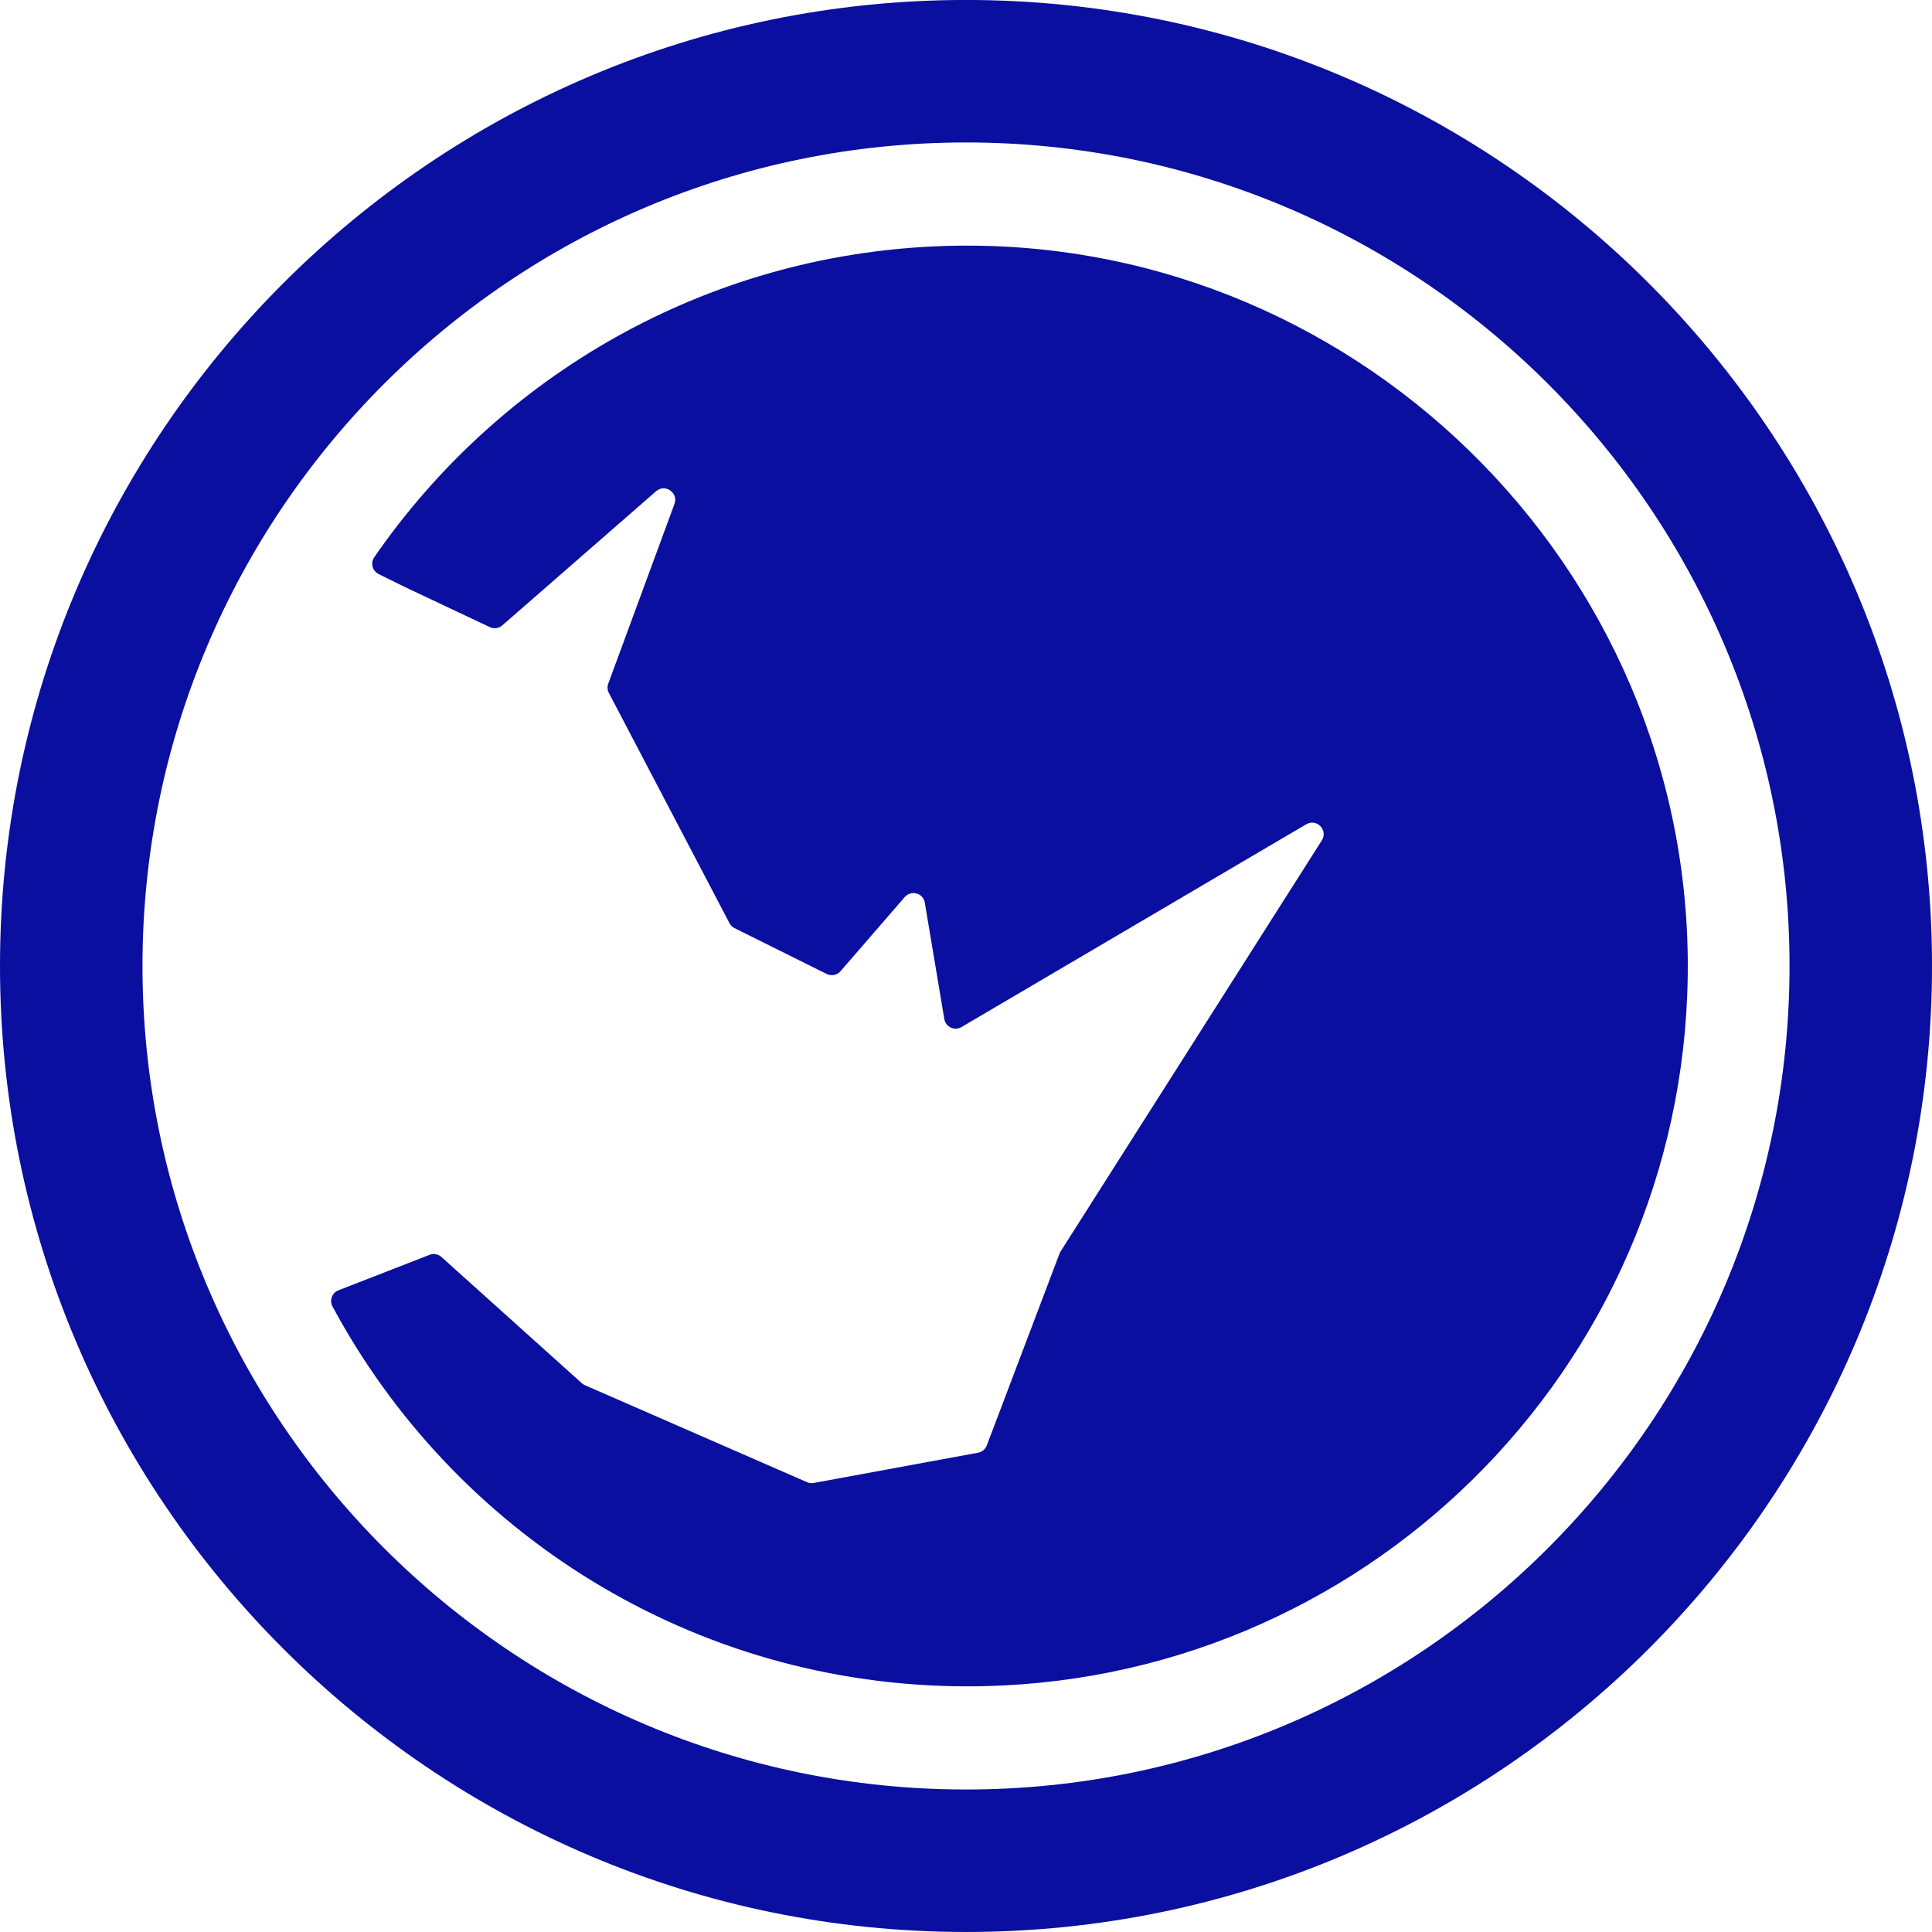 <?xml version="1.0" encoding="UTF-8"?>
<svg xmlns="http://www.w3.org/2000/svg" xmlns:xlink="http://www.w3.org/1999/xlink" width="260.65pt" height="260.65pt" viewBox="0 0 260.65 260.65" version="1.1">
<defs>
<clipPath id="clip1">
  <path d="M 0 0 L 260.648 0 L 260.648 260.648 L 0 260.648 Z M 0 0 "/>
</clipPath>
</defs>
<g id="surface1">
<path style=" stroke:none;fill-rule:nonzero;fill:rgb(3.922%,5.882%,62.352%);fill-opacity:1;" d="M 126.715 33.211 C 95.09 34.43 67.348 50.762 50.488 75.184 C 49.953 75.961 50.242 77.035 51.09 77.453 L 54.656 79.211 L 66.082 84.605 C 66.641 84.871 67.301 84.777 67.766 84.371 L 88.516 66.273 C 89.727 65.215 91.551 66.473 90.996 67.98 L 82.062 92.23 C 81.91 92.641 81.941 93.098 82.145 93.488 L 98.418 124.551 C 98.57 124.84 98.809 125.074 99.102 125.219 L 111.527 131.398 C 112.164 131.715 112.93 131.562 113.395 131.027 L 122.062 121.023 C 122.926 120.031 124.555 120.488 124.77 121.785 L 127.398 137.48 C 127.578 138.559 128.777 139.117 129.719 138.562 L 176.23 111.203 C 177.641 110.379 179.207 112 178.332 113.379 L 143.098 168.816 C 143.039 168.906 142.992 169 142.953 169.098 L 133.129 195.012 C 132.934 195.52 132.488 195.891 131.953 195.988 L 109.781 200.07 C 109.477 200.125 109.16 200.09 108.879 199.965 L 78.91 186.879 C 78.758 186.812 78.617 186.719 78.492 186.609 L 59.559 169.586 C 59.121 169.191 58.5 169.078 57.953 169.293 L 45.668 174.074 C 44.801 174.41 44.414 175.434 44.855 176.25 C 61.246 206.762 93.461 227.508 130.52 227.508 C 183.746 227.508 226.977 184.723 227.695 131.668 C 228.449 76.227 182.117 31.074 126.715 33.211 "/>
<g clip-path="url(#clip1)" clip-rule="nonzero">
<path style=" stroke:none;fill-rule:nonzero;fill:rgb(3.922%,5.882%,62.352%);fill-opacity:1;" d="M 130.328 19.219 C 69.062 19.219 19.223 69.059 19.223 130.32 C 19.223 191.586 69.062 241.426 130.328 241.426 C 191.59 241.426 241.43 191.586 241.43 130.32 C 241.43 69.059 191.59 19.219 130.328 19.219 M 130.328 260.648 C 58.465 260.648 0 202.184 0 130.32 C 0 58.461 58.465 -0.004 130.328 -0.004 C 202.188 -0.004 260.652 58.461 260.652 130.32 C 260.652 202.184 202.188 260.648 130.328 260.648 "/>
</g>
</g>
</svg>
